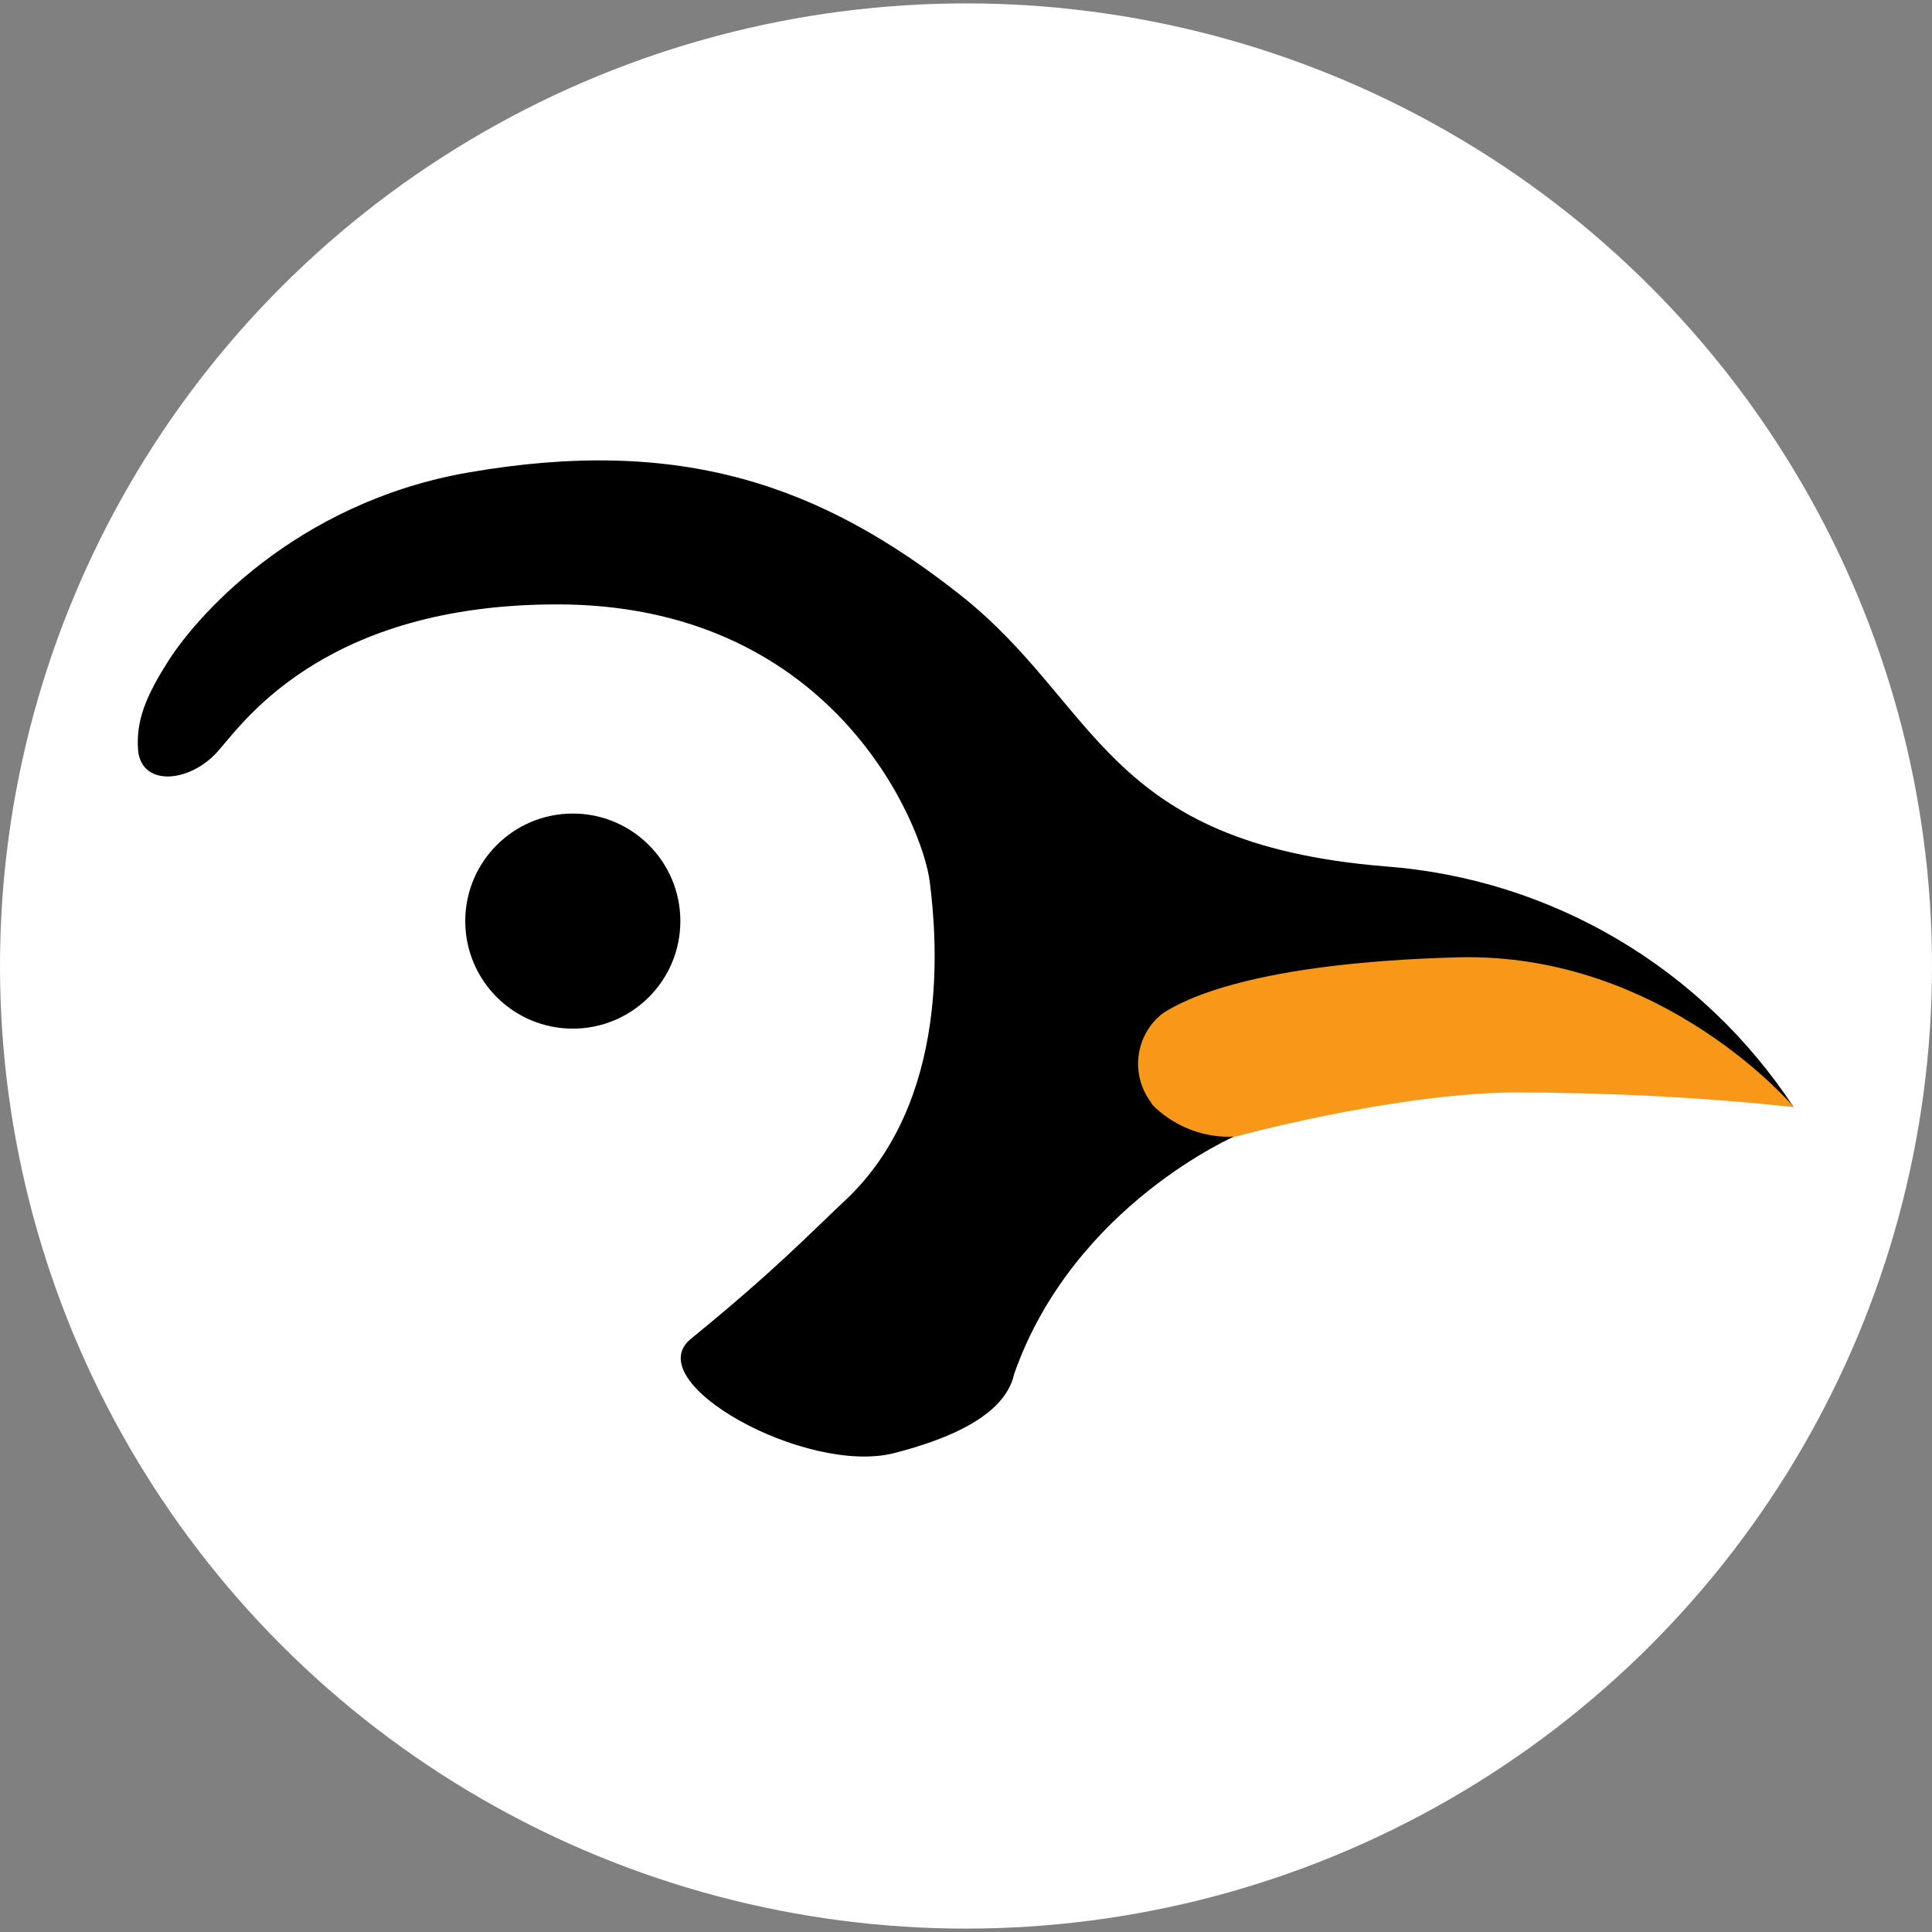 <?xml version="1.0" encoding="utf-8"?>
<!-- Generator: Adobe Illustrator 24.2.1, SVG Export Plug-In . SVG Version: 6.00 Build 0)  -->
<svg version="1.1" id="Layer_1" xmlns="http://www.w3.org/2000/svg" xmlns:xlink="http://www.w3.org/1999/xlink" x="0px" y="0px"
	 viewBox="0 0 512 512" style="enable-background:new 0 0 512 512;" xml:space="preserve">
<rect x="0" y="0" width="512" height="512" fill="#808080" stroke="none"/>
<ellipse style="fill:#FFFFFF;" cx="256" cy="256" rx="256" ry="255.1"/>
<path d="M475.4,293.5c0,0-41.1-43.6-103.2-38.4c-46,3.9-55.7,11.2-59.4,13.1c-5.8,3.4-13.9,13.4-7.8,22.6c6.1,9.5,22.9,10,22.9,10
	s-43.3,18.4-59.1,63.2c-1.5,6.8-8.1,15-31.9,21.1c-23.3,5.9-67.9-18.8-53.8-30.3c22.1-18,31-27.4,40.9-36.7
	c28-26.3,24.3-69.4,22.4-84.4c-1.9-15.1-25.1-72-95.9-73.5c-62.8-1-85.2,30.2-92,38c-7.3,9.2-20.9,10.7-21.9,0.7
	c-0.5-6.8,1.2-12.9,7.3-22.6c7.3-12.2,34.1-43.1,80.3-51.1c56-9.7,93.2,3.2,130.2,32.4c37,29.2,38,65.9,112.7,72
	C411.2,232.9,451.1,256.5,475.4,293.5z"/>
<circle cx="151.8" cy="244.1" r="28.5"/>
<path style="fill:#F79818;" d="M327.5,301.2c0,0,39.9-11,72.5-11.7c25.1,0,50.4,1.2,75.4,3.9c0,0-34.6-41.1-89.1-39.7
	c-54.3,1.5-72.5,11.2-78.1,14.8c-7.3,5.6-8.8,16.1-3.2,23.6c0.2,0.5,0.7,1,1.2,1.5C311.9,298.8,319.4,301.7,327.5,301.2z"/>
</svg>
